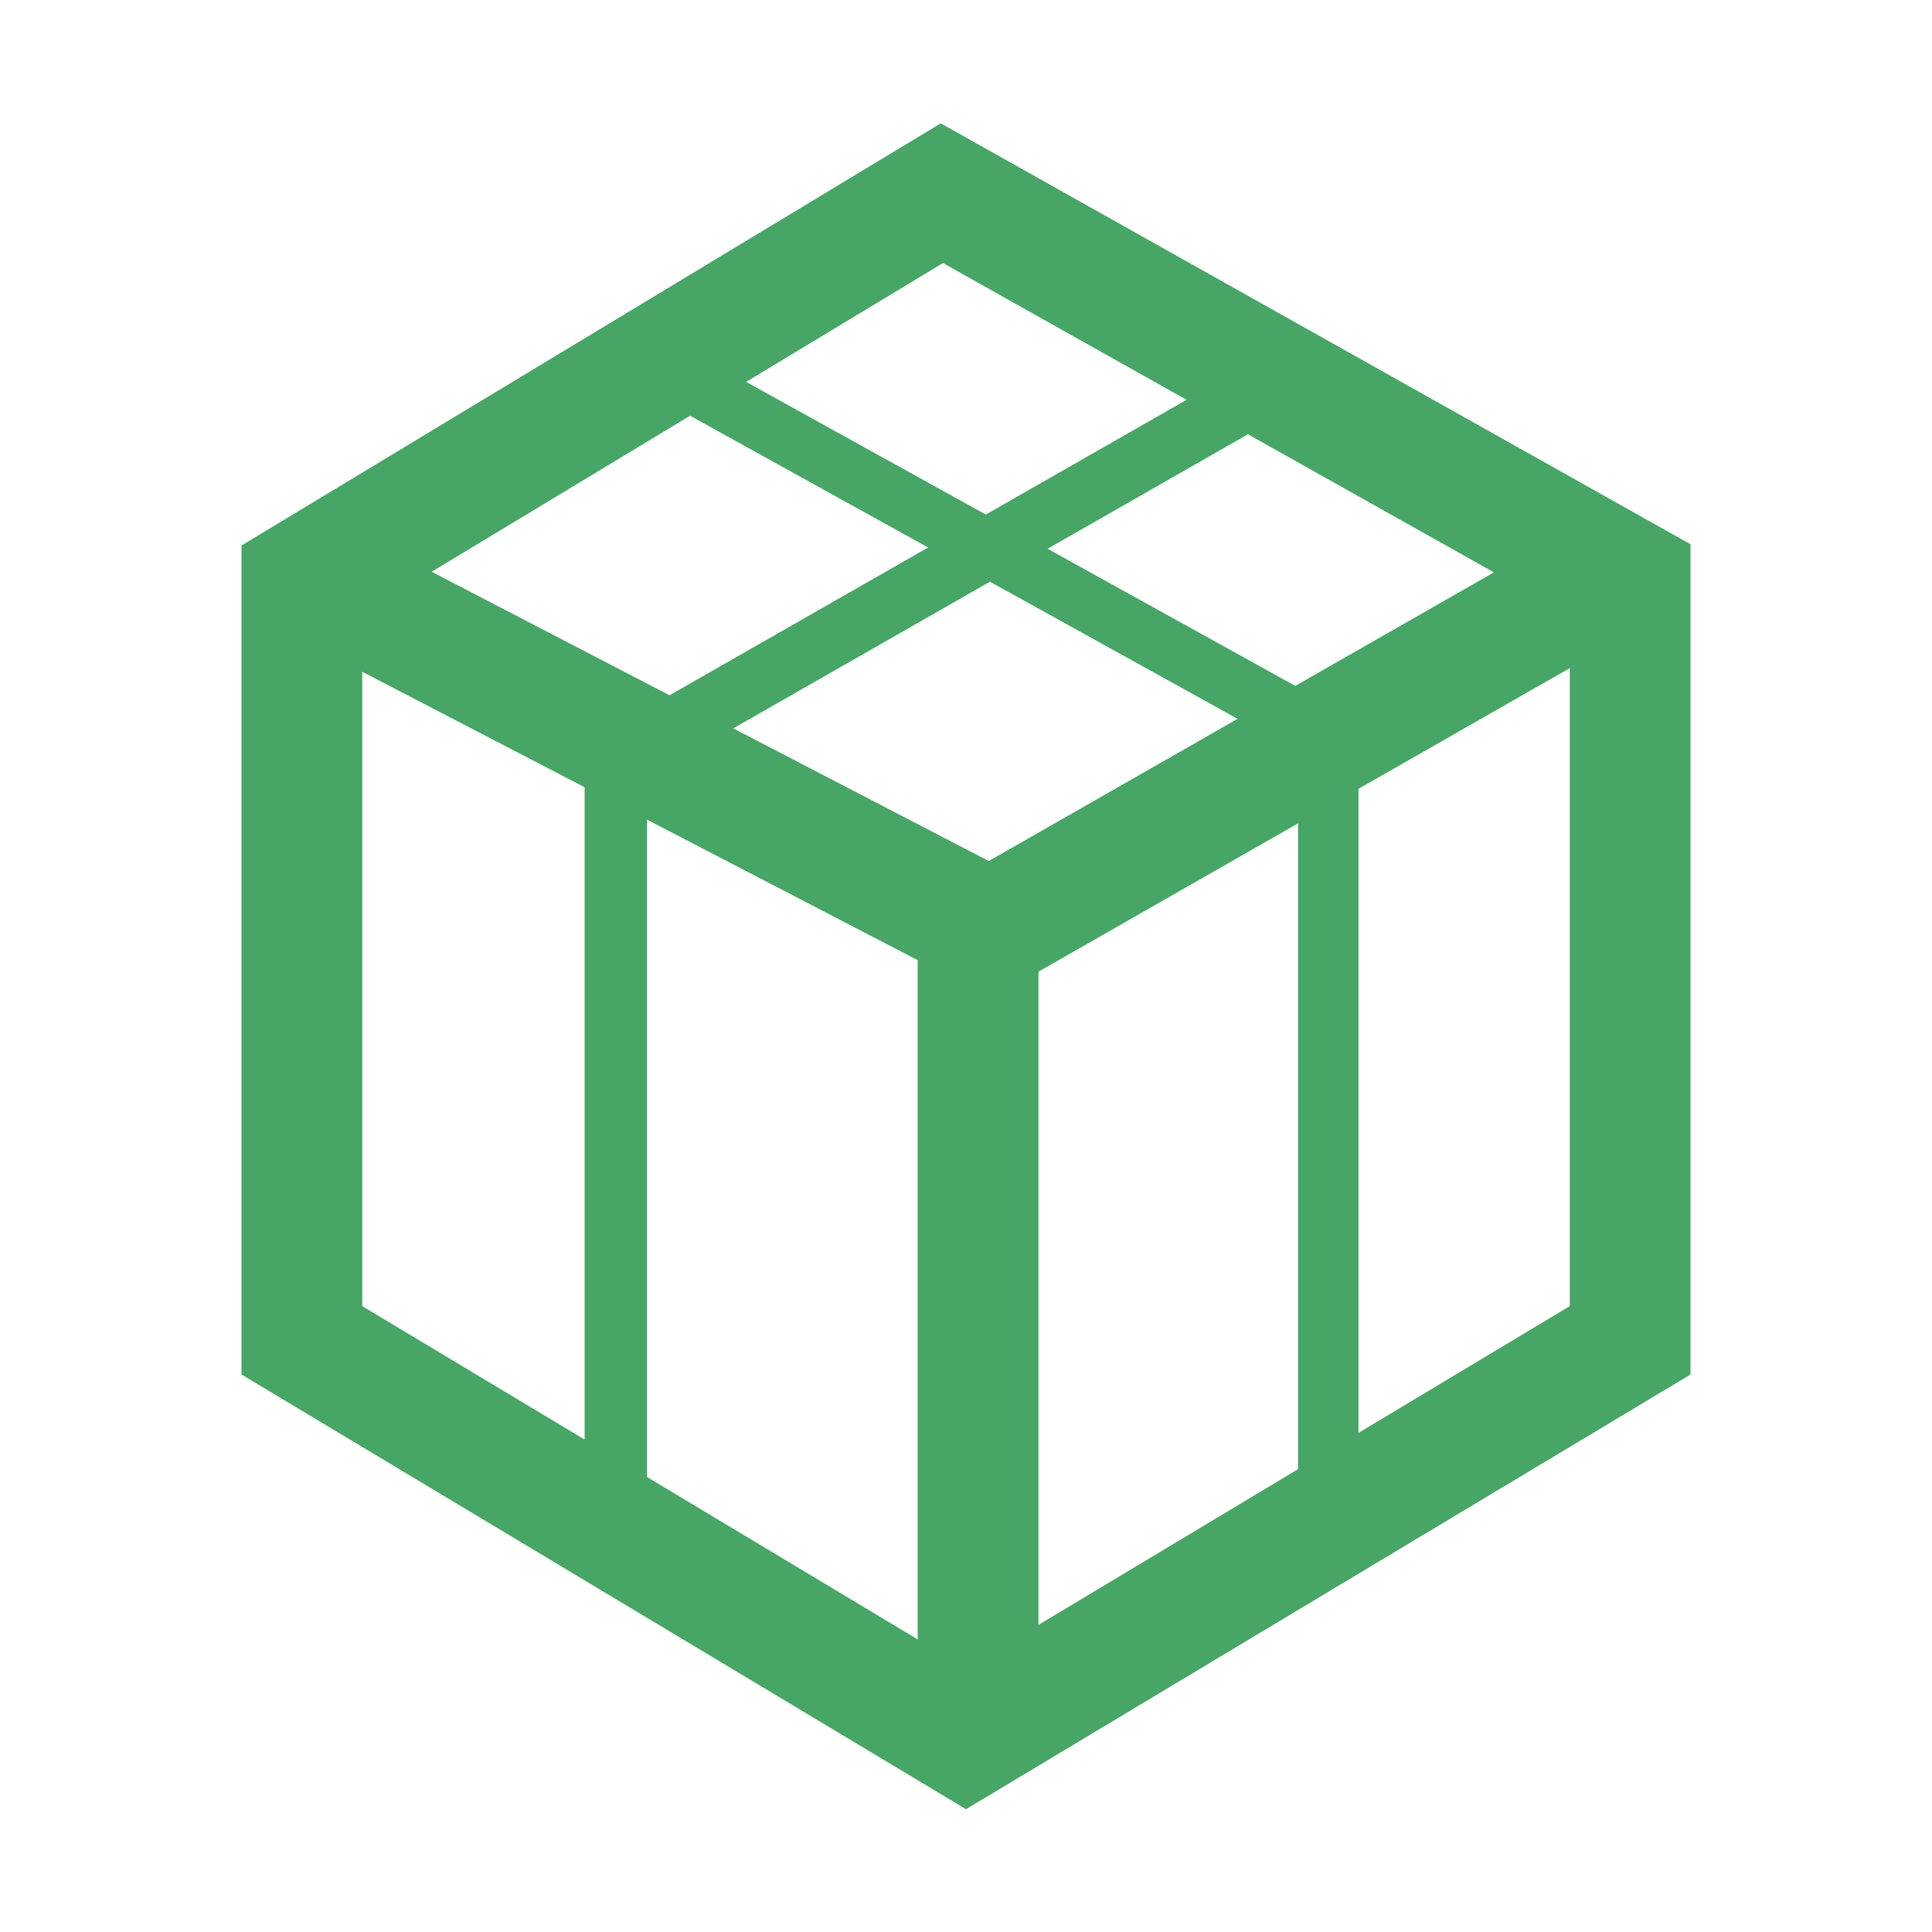 <?xml version="1.0" encoding="utf-8"?>
<!-- Generator: Adobe Illustrator 19.2.1, SVG Export Plug-In . SVG Version: 6.00 Build 0)  -->
<svg version="1.1" id="Layer_1" xmlns="http://www.w3.org/2000/svg" xmlns:xlink="http://www.w3.org/1999/xlink" x="0px" y="0px"
	 viewBox="0 0 16 16" style="enable-background:new 0 0 16 16;" xml:space="preserve">
<style type="text/css">
	.st0{fill:none;stroke:#47A566;stroke-miterlimit:10;}
	.st1{fill:none;stroke:#47A566;stroke-width:0.517;stroke-miterlimit:10;}
	.st2{fill:none;stroke:#47A566;stroke-width:0.5;stroke-miterlimit:10;}
	.st3{fill:none;stroke:#47A566;stroke-width:0.47;stroke-miterlimit:10;}
	.st4{fill:none;}
</style>
<polygon class="st0" points="2.5,11.1 2.5,4.8 7.8,1.6 13.5,4.8 13.5,11.1 8,14.4 "/>
<polyline class="st0" points="3,5 8.2,7.7 13.1,4.9 "/>
<line class="st0" x1="8.1" y1="14.3" x2="8.1" y2="7.5"/>
<line class="st1" x1="5.1" y1="6.3" x2="5.1" y2="12.6"/>
<line class="st2" x1="5.1" y1="6.3" x2="10.7" y2="3.1"/>
<line class="st3" x1="5.4" y1="3" x2="11" y2="6.1"/>
<line class="st2" x1="11" y1="6.2" x2="11" y2="12.6"/>
<rect class="st4" width="16" height="16"/>
</svg>
